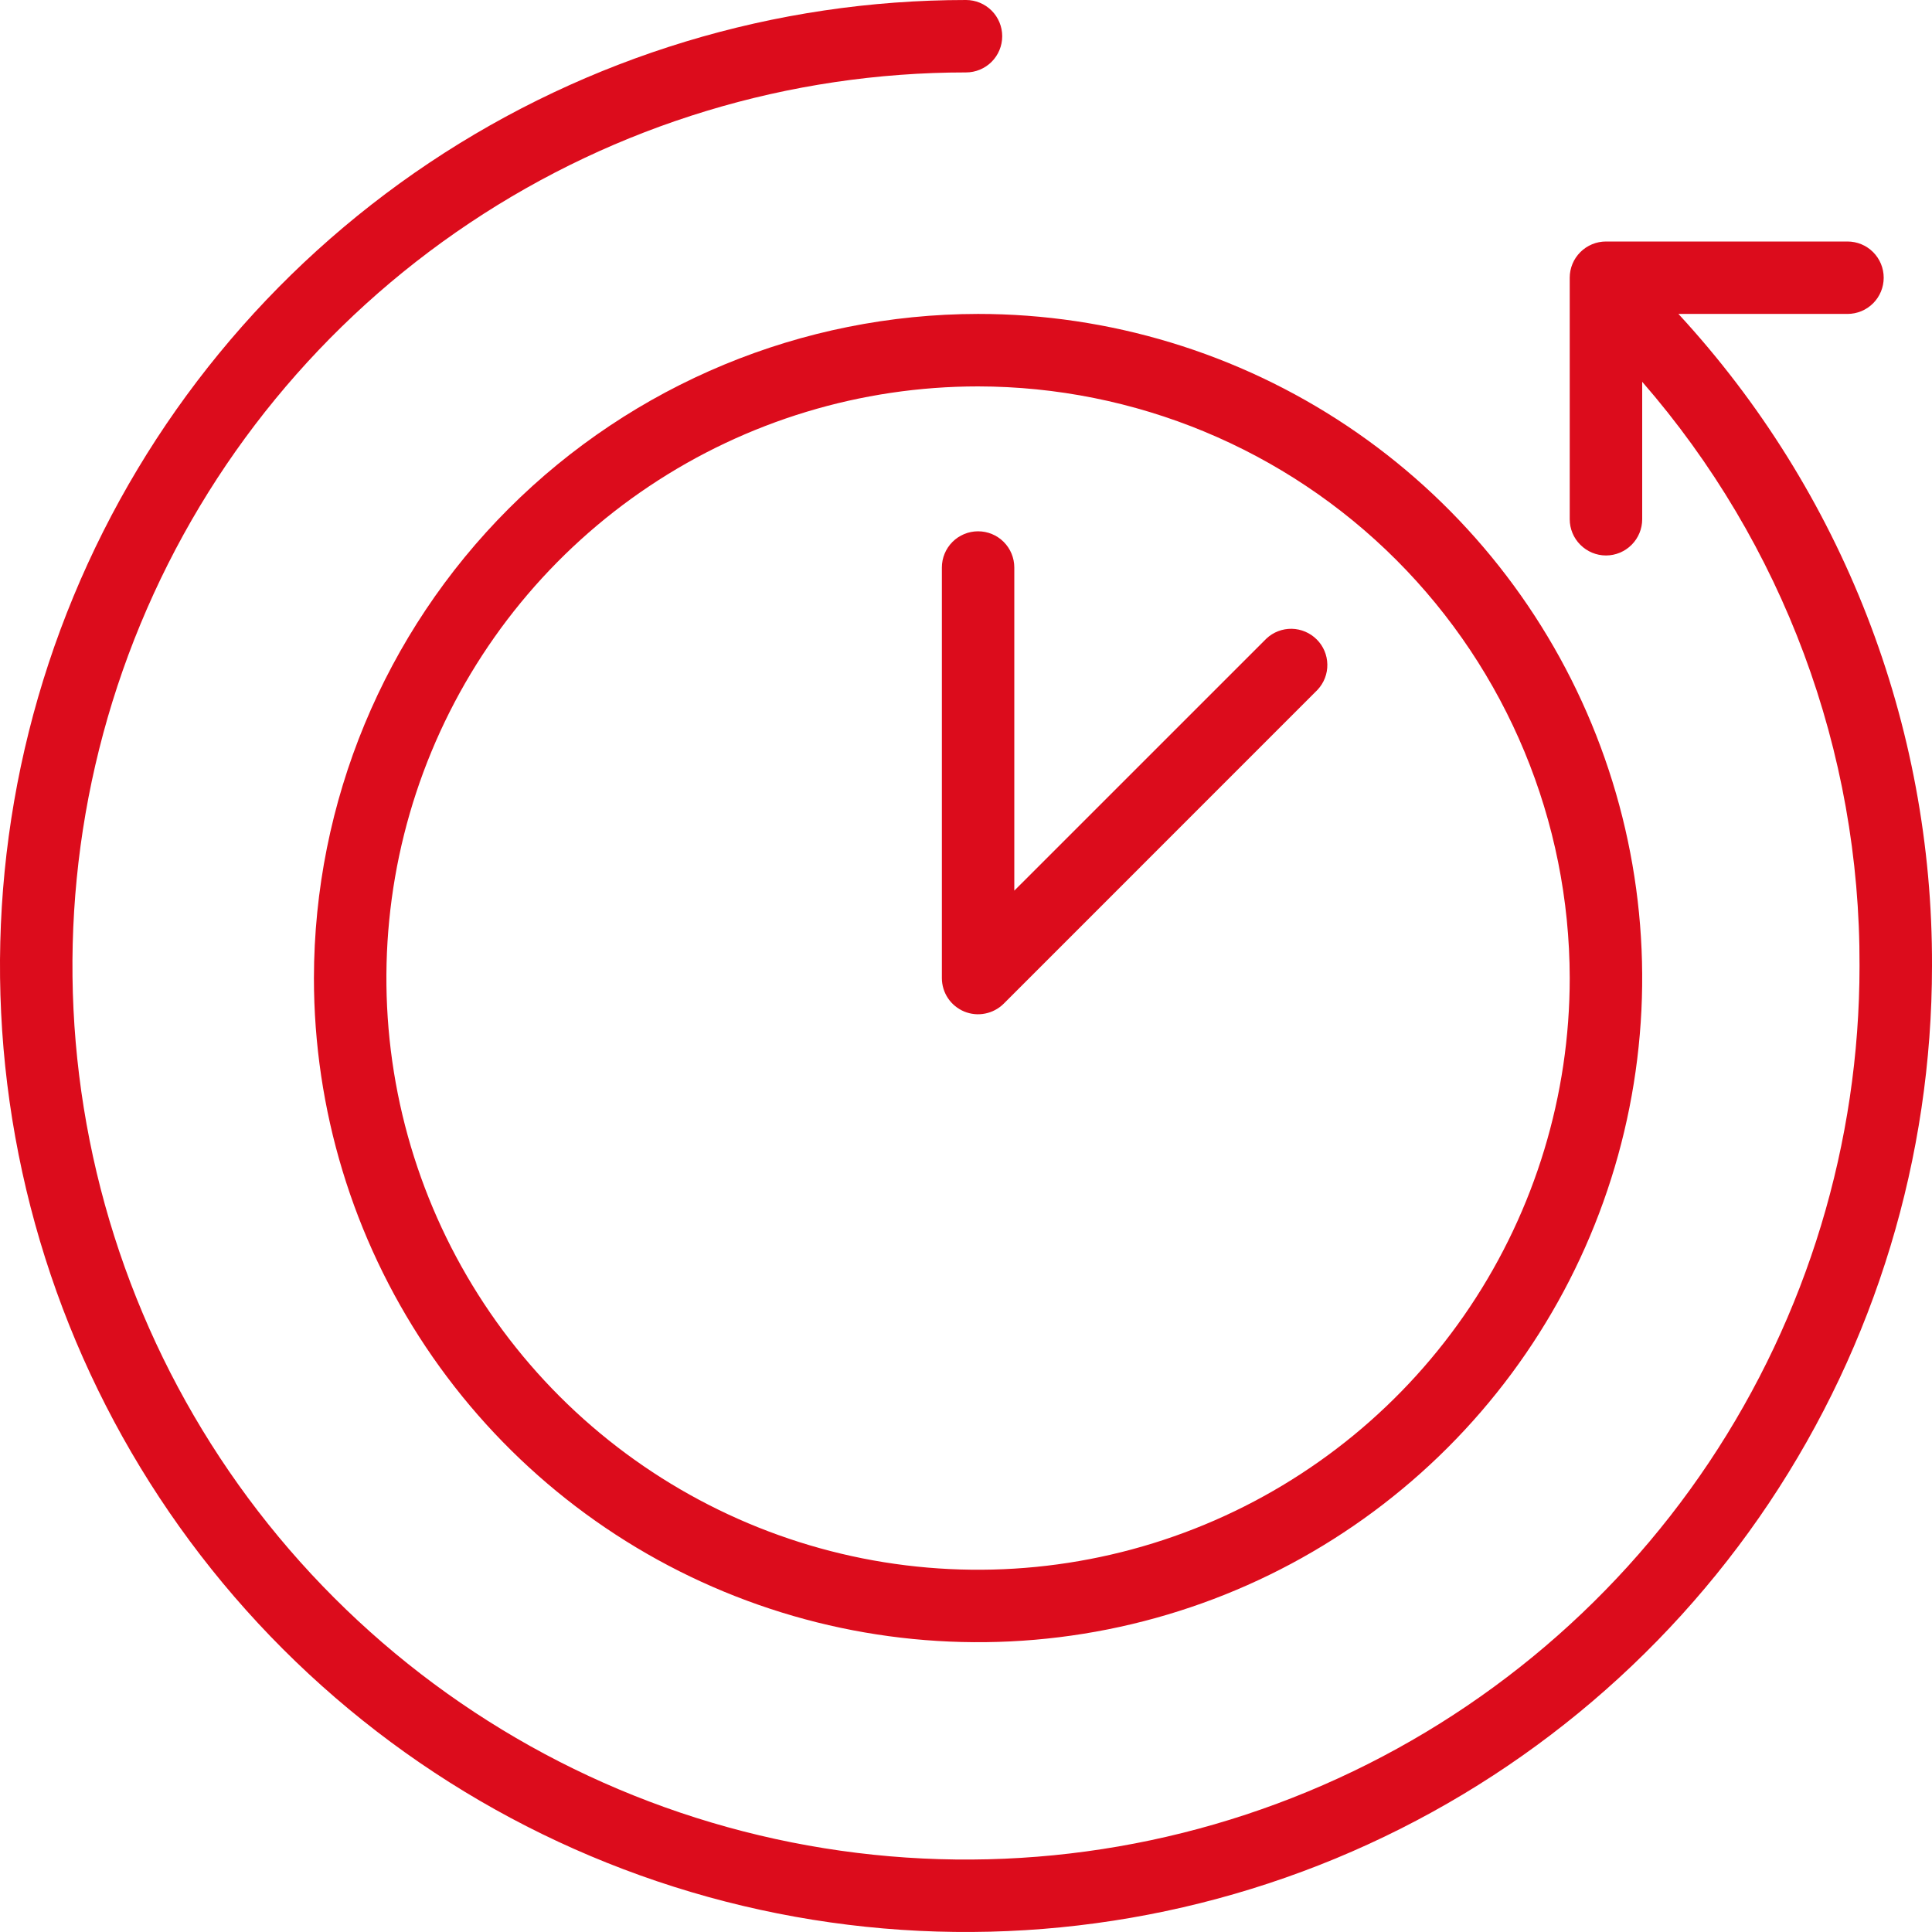<svg width="39" height="39" viewBox="0 0 39 39" fill="none" xmlns="http://www.w3.org/2000/svg">
<path d="M33.881 6.337H37.294C37.488 6.337 37.674 6.26 37.811 6.123C37.948 5.986 38.025 5.8 38.025 5.606C38.025 5.412 37.948 5.226 37.811 5.089C37.674 4.952 37.488 4.875 37.294 4.875H32.419C32.225 4.875 32.039 4.952 31.902 5.089C31.764 5.226 31.687 5.412 31.687 5.606V10.481C31.687 10.675 31.764 10.861 31.902 10.998C32.039 11.135 32.225 11.213 32.419 11.213C32.613 11.213 32.799 11.135 32.936 10.998C33.073 10.861 33.15 10.675 33.15 10.481V7.707C35.995 10.976 37.554 15.167 37.537 19.5C37.537 23.067 36.48 26.555 34.498 29.521C32.516 32.487 29.698 34.799 26.403 36.164C23.107 37.53 19.48 37.887 15.981 37.191C12.482 36.495 9.268 34.777 6.746 32.254C4.223 29.732 2.505 26.518 1.809 23.019C1.113 19.52 1.47 15.893 2.836 12.597C4.201 9.301 6.513 6.484 9.479 4.502C12.445 2.52 15.932 1.462 19.5 1.462C19.694 1.462 19.88 1.385 20.017 1.248C20.154 1.111 20.231 0.925 20.231 0.731C20.231 0.537 20.154 0.351 20.017 0.214C19.88 0.077 19.694 5.77983e-09 19.5 0C15.643 0 11.873 1.144 8.666 3.286C5.46 5.429 2.96 8.474 1.484 12.038C0.008 15.601 -0.378 19.522 0.375 23.304C1.127 27.087 2.984 30.561 5.711 33.288C8.439 36.016 11.913 37.873 15.696 38.625C19.478 39.378 23.399 38.991 26.962 37.516C30.525 36.04 33.571 33.54 35.714 30.334C37.856 27.127 39 23.357 39 19.5C39.018 14.623 37.189 9.921 33.881 6.337Z" fill="#DC0C1C"/>
<path d="M6.337 19.744C6.337 22.395 7.124 24.987 8.597 27.192C10.07 29.396 12.164 31.115 14.613 32.129C17.063 33.144 19.759 33.41 22.359 32.892C24.96 32.375 27.348 31.098 29.223 29.223C31.098 27.348 32.375 24.96 32.892 22.359C33.41 19.759 33.144 17.063 32.129 14.613C31.115 12.164 29.396 10.07 27.192 8.597C24.987 7.124 22.395 6.337 19.744 6.337C16.189 6.341 12.782 7.755 10.268 10.268C7.755 12.782 6.341 16.189 6.337 19.744ZM31.687 19.744C31.687 22.106 30.987 24.415 29.674 26.379C28.362 28.343 26.497 29.874 24.314 30.778C22.132 31.682 19.73 31.919 17.413 31.458C15.097 30.997 12.969 29.859 11.298 28.189C9.628 26.519 8.49 24.391 8.029 22.074C7.569 19.757 7.805 17.355 8.709 15.173C9.613 12.991 11.144 11.125 13.108 9.813C15.072 8.5 17.381 7.8 19.744 7.8C22.91 7.804 25.946 9.063 28.185 11.302C30.424 13.541 31.683 16.577 31.687 19.744Z" fill="#DC0C1C"/>
<path d="M19.013 11.456V19.744C19.013 19.888 19.056 20.03 19.136 20.15C19.216 20.27 19.331 20.363 19.464 20.419C19.598 20.474 19.745 20.489 19.886 20.46C20.028 20.432 20.158 20.363 20.261 20.261L26.598 13.923C26.727 13.784 26.798 13.601 26.794 13.412C26.791 13.222 26.714 13.041 26.58 12.908C26.446 12.774 26.265 12.697 26.076 12.693C25.887 12.69 25.703 12.76 25.565 12.89L20.475 17.979V11.456C20.475 11.262 20.398 11.076 20.261 10.939C20.124 10.802 19.938 10.725 19.744 10.725C19.55 10.725 19.364 10.802 19.227 10.939C19.09 11.076 19.013 11.262 19.013 11.456Z" fill="#DC0C1C"/>
</svg>
